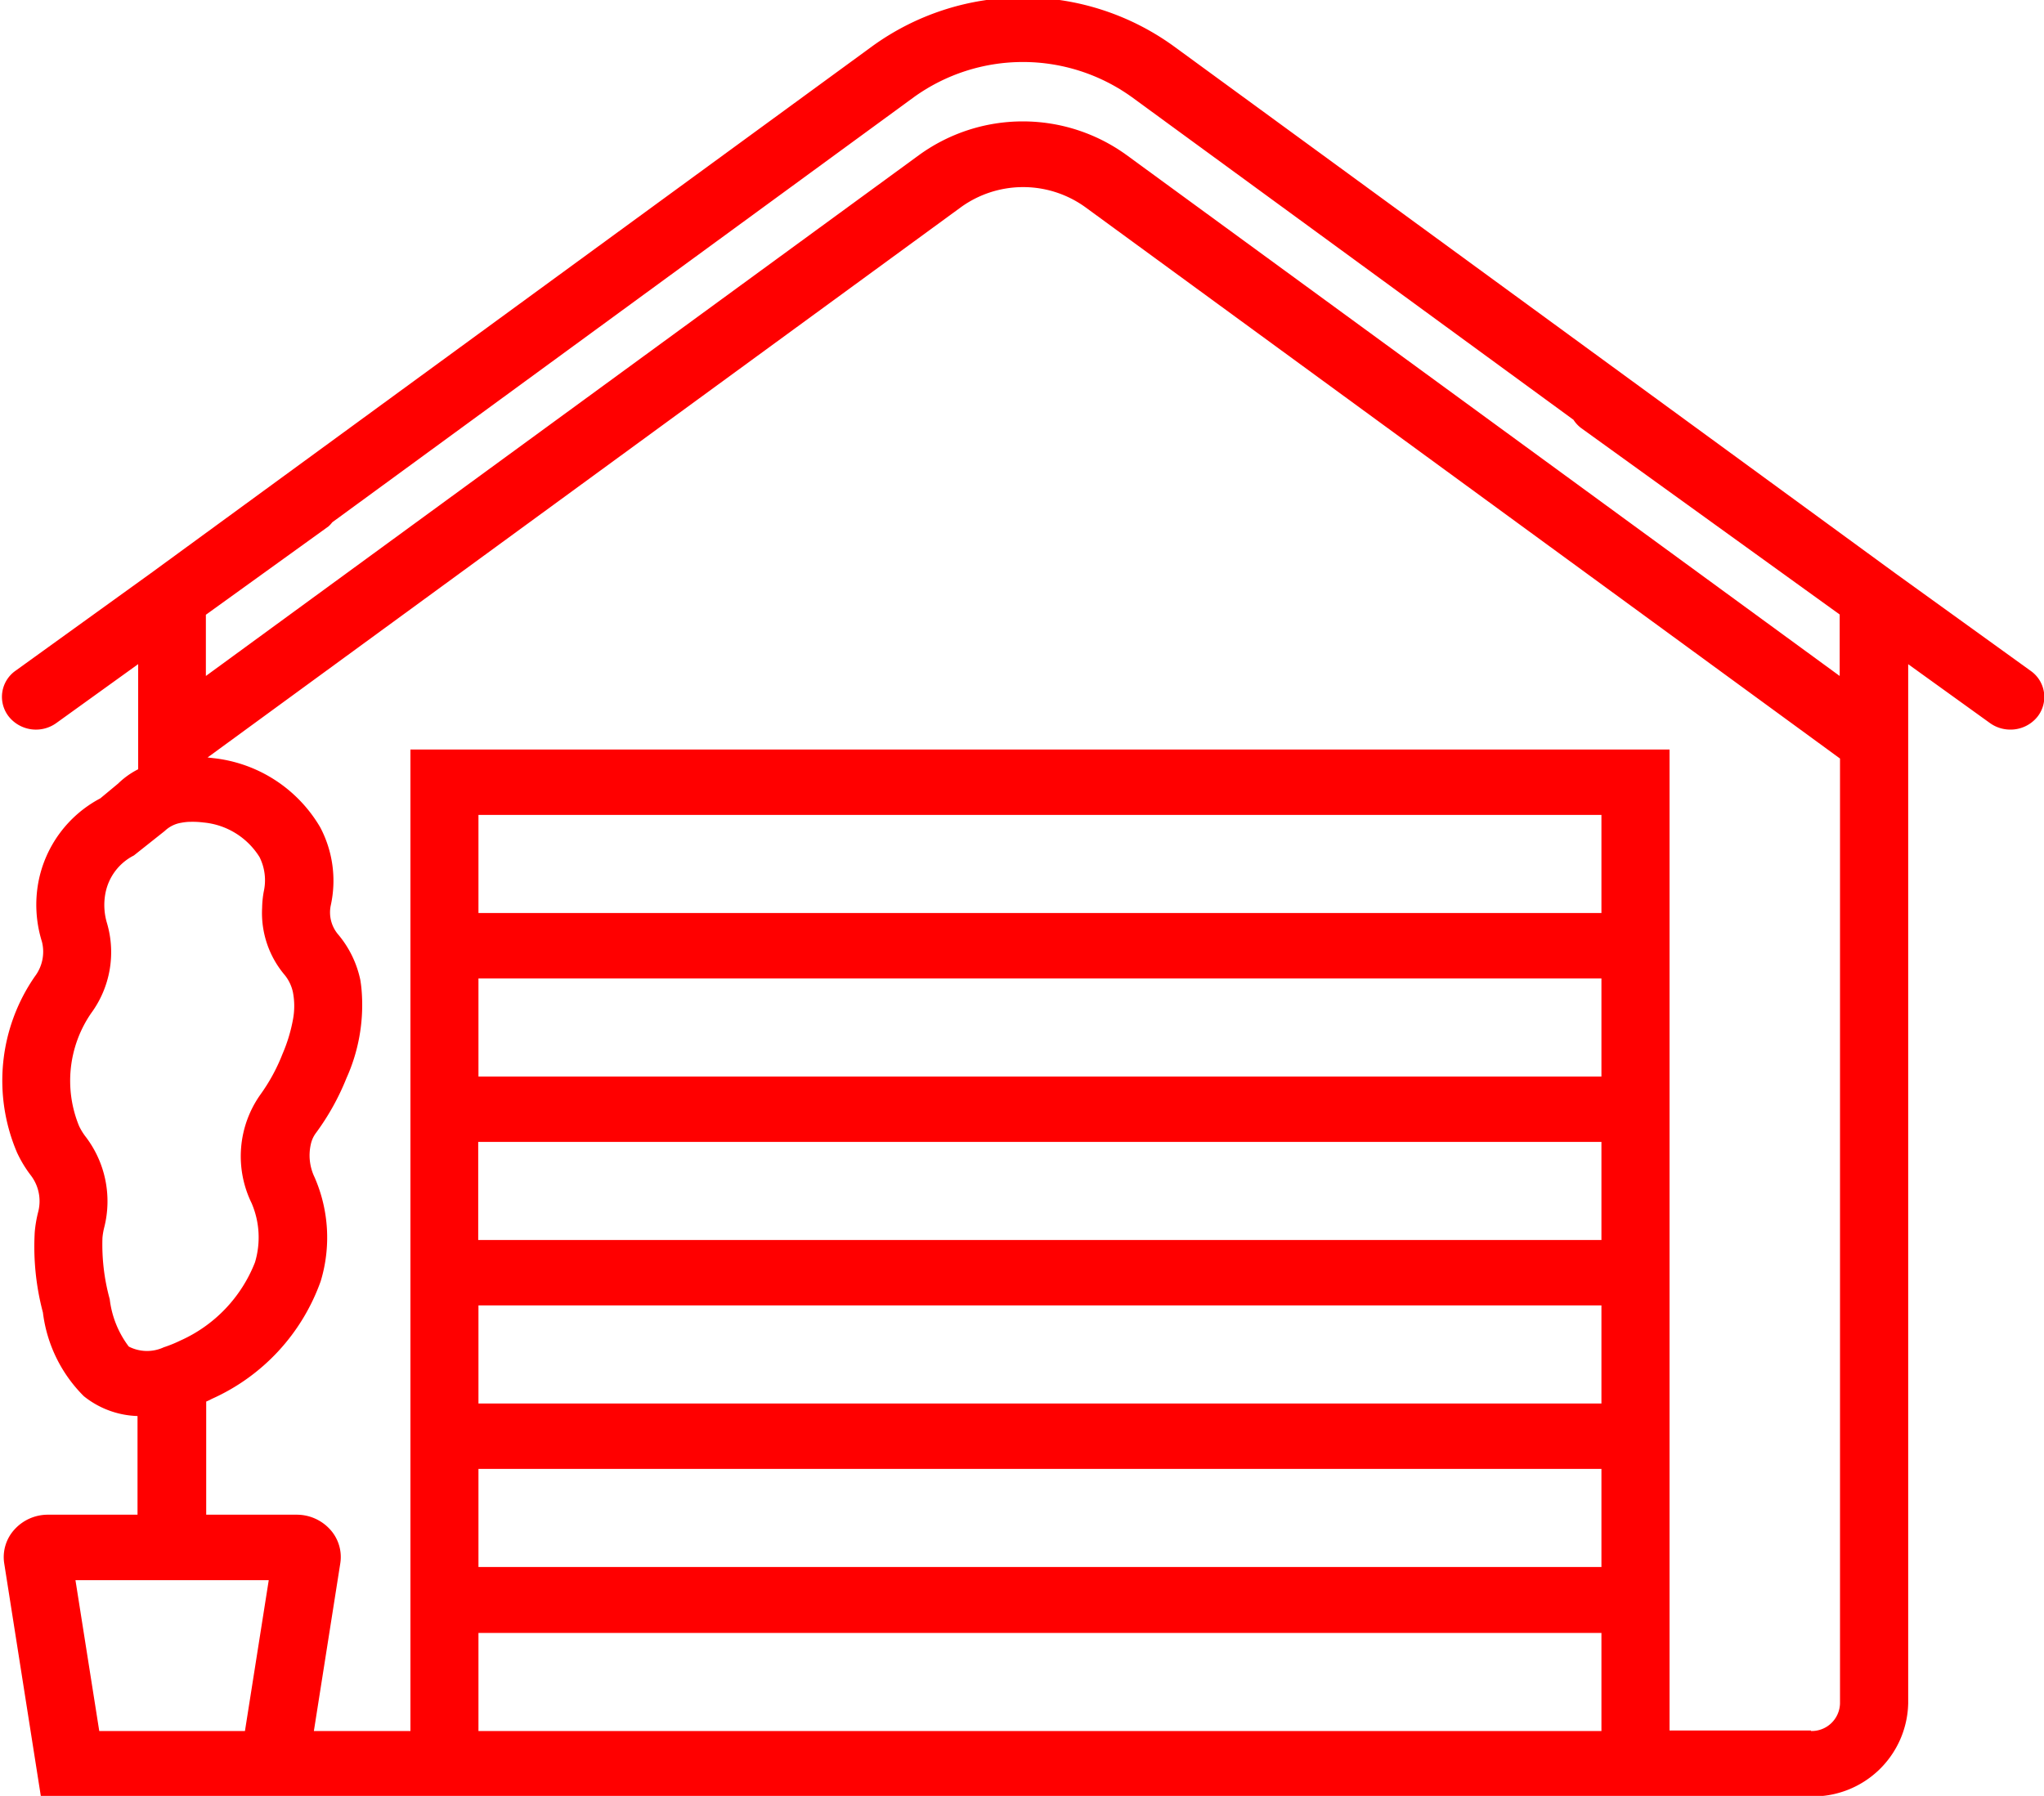 <svg xmlns="http://www.w3.org/2000/svg" width="25" height="21.969" viewBox="0 0 25 21.969">
  <defs>
    <style>
      .cls-1 {
        fill: red;
       
      }
    </style>
  </defs>
  <path id="garage.svg" class="cls-1" d="M894.148,570.236l-1.656-1.194-8.829-6.45a3.144,3.144,0,0,0-3.675,0l-8.829,6.45-1.656,1.194a0.39,0.39,0,0,0-.083.56,0.426,0.426,0,0,0,.583.079l1-.72v1.286a0.99,0.99,0,0,0-.245.175l-0.218.181a1.469,1.469,0,0,0-.757,1.022,1.518,1.518,0,0,0,.043.732,0.5,0.5,0,0,1-.087.425,2.239,2.239,0,0,0-.219,2.151,1.468,1.468,0,0,0,.17.282,0.52,0.52,0,0,1,.091.443,1.545,1.545,0,0,0-.043.249,3.143,3.143,0,0,0,.1.986,1.743,1.743,0,0,0,.5,1.023,1.1,1.1,0,0,0,.657.243v1.207H869.9a0.549,0.549,0,0,0-.41.181,0.5,0.5,0,0,0-.125.417l0.448,2.848h21.654a1.164,1.164,0,0,0,1.185-1.14v-12.71l1,0.72a0.426,0.426,0,0,0,.249.08,0.422,0.422,0,0,0,.334-0.16A0.39,0.39,0,0,0,894.148,570.236Zm-23.493,7.687a2.507,2.507,0,0,1-.089-0.749,0.809,0.809,0,0,1,.022-0.129,1.3,1.3,0,0,0-.23-1.112,0.73,0.73,0,0,1-.078-0.128,1.46,1.46,0,0,1,.148-1.38,1.26,1.26,0,0,0,.194-1.1,0.77,0.77,0,0,1-.021-0.359,0.656,0.656,0,0,1,.349-0.47l0.378-.3a0.379,0.379,0,0,1,.2-0.1,0.687,0.687,0,0,1,.105-0.012h0.02a1.045,1.045,0,0,1,.146.008,0.905,0.905,0,0,1,.688.423,0.633,0.633,0,0,1,.052.422,1.221,1.221,0,0,0-.02.2,1.173,1.173,0,0,0,.277.822,0.5,0.5,0,0,1,.1.211,0.892,0.892,0,0,1,0,.334,1.942,1.942,0,0,1-.127.418,2.245,2.245,0,0,1-.272.5,1.306,1.306,0,0,0-.107,1.326,1.061,1.061,0,0,1,.042.724,1.744,1.744,0,0,1-.916.959,1.588,1.588,0,0,1-.2.081,0.487,0.487,0,0,1-.428-0.009A1.19,1.19,0,0,1,870.655,577.923Zm1.654,5.283h-1.782l-0.291-1.845H872.6Zm2.856,0v-1.2H888.9v1.2H875.165ZM888.9,578v1.2H875.165V578H888.9Zm-13.738-.8V576H888.9v1.2H875.165Zm13.738-2H875.165V574H888.9v1.2Zm-13.738,4.8H888.9v1.2H875.165v-1.2Zm13.738-6.8H875.165V572H888.9v1.2Zm2.562,10h-1.729V571.2h-15.4v12.006h-1.181l0.323-2.051a0.5,0.5,0,0,0-.125-0.415,0.55,0.55,0,0,0-.409-0.18h-1.106v-1.384a0.732,0.732,0,0,0,.069-0.033,2.494,2.494,0,0,0,1.331-1.438,1.84,1.84,0,0,0-.075-1.274,0.617,0.617,0,0,1-.041-0.421,0.359,0.359,0,0,1,.057-0.118,3.009,3.009,0,0,0,.374-0.671,2.177,2.177,0,0,0,.189-1.03,1.606,1.606,0,0,0-.019-0.173,1.268,1.268,0,0,0-.277-0.563,0.417,0.417,0,0,1-.085-0.346,1.4,1.4,0,0,0-.128-0.957,1.73,1.73,0,0,0-1.309-.847l-0.069-.008,9.215-6.732a1.3,1.3,0,0,1,1.52,0l9.231,6.745v11.557A0.346,0.346,0,0,1,891.465,583.206Zm0.352-12.9-8.727-6.376a2.162,2.162,0,0,0-2.528,0l-8.728,6.376v-0.749l1.5-1.081a0.364,0.364,0,0,0,.046-0.05l7.113-5.2a2.282,2.282,0,0,1,2.668,0l5.4,3.946a0.391,0.391,0,0,0,.092.1l3.164,2.282V570.3Z" transform="translate(-869.313 -562.031)"/>
</svg>

